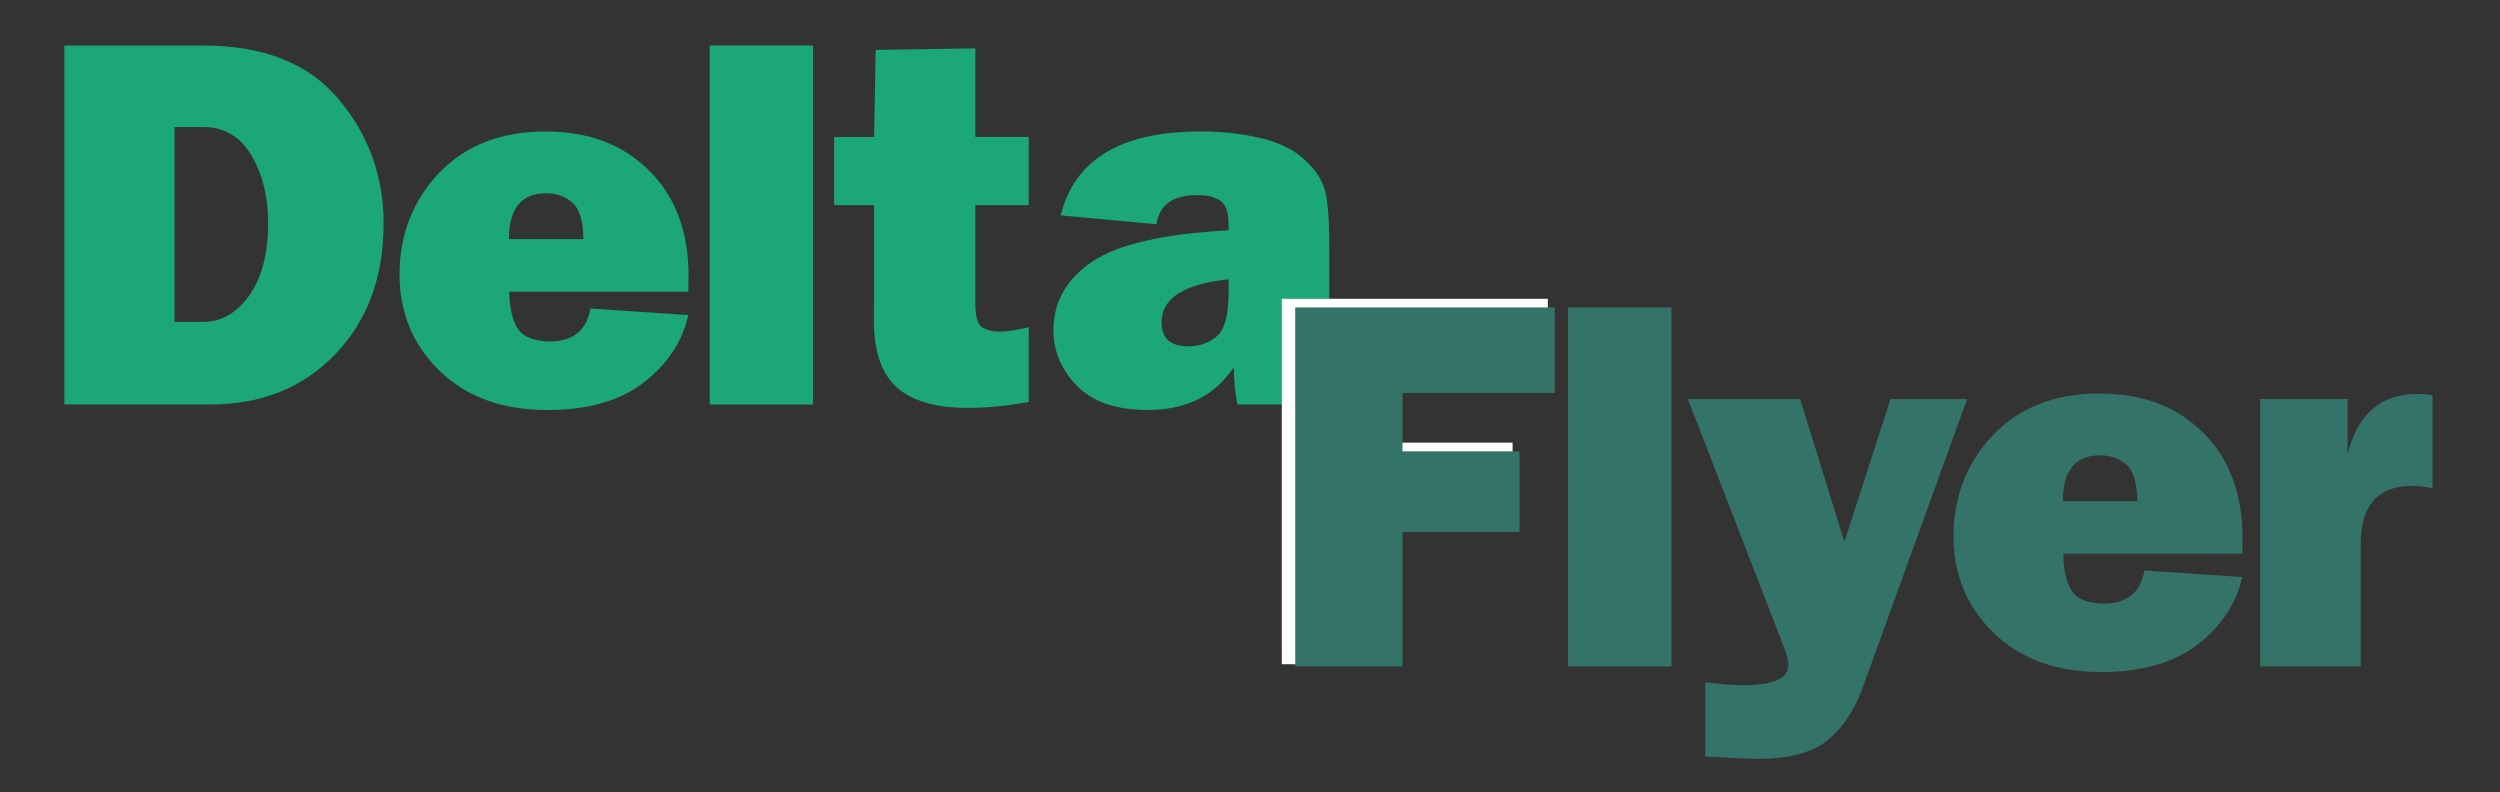 <?xml version="1.0" encoding="UTF-8"?>
<svg id="Layer_1" xmlns="http://www.w3.org/2000/svg" version="1.1" viewBox="0 0 582.83 184.71">
  <rect x="0" y="0" width="582.83" height="184.71" fill="#333333" stroke="none"/>
  <!-- Generator: Adobe Illustrator 29.8.2, SVG Export Plug-In . SVG Version: 2.1.1 Build 3)  -->
  <defs>
    <style>
      .st0 {
        fill: #347368;
      }

      .st1 {
        fill: #1ca778;
      }

      .st2 {
        fill: #fff;
        stroke: #fff;
        stroke-miterlimit: 10;
        stroke-width: 1.5px;
      }
    </style>
  </defs>
  <path class="st1" d="M311.81,94.3h-23.3c-.57-2.65-.86-5.56-.86-8.71-4.41,6.66-11.1,9.99-20.05,9.99-7.36,0-12.86-1.88-16.52-5.64-3.66-3.76-5.49-8.07-5.49-12.94,0-6.58,2.99-11.9,8.98-15.97,5.99-4.07,16.6-6.51,31.85-7.33v-1.41c0-2.74-.62-4.56-1.87-5.45-1.25-.9-3.08-1.35-5.49-1.35-5.64,0-8.79,2.27-9.44,6.8l-22.32-2.08c3.19-13.04,14.04-19.56,32.56-19.56,5.03,0,9.65.5,13.86,1.5s7.54,2.56,9.99,4.69c2.45,2.13,4.1,4.37,4.93,6.74.84,2.37,1.26,6.93,1.26,13.67v24.89c0,4.74.63,8.79,1.9,12.14M286.43,65.11c-10.42,1.1-15.63,4.43-15.63,9.99,0,3.76,2.06,5.64,6.19,5.64,2.61,0,4.84-.78,6.68-2.33,1.84-1.55,2.76-4.99,2.76-10.3v-3Z"/>
  <path class="st1" d="M15,94.3V10.61h32.37c14.06,0,24.58,4.17,31.58,12.51,6.99,8.34,10.48,17.99,10.48,28.94,0,12.51-3.75,22.68-11.25,30.5-7.5,7.83-17.24,11.74-29.21,11.74H15ZM40.69,75.04h6.68c4.25,0,7.84-2.07,10.76-6.19,2.92-4.13,4.38-9.75,4.38-16.86,0-6.09-1.3-11.34-3.89-15.76-2.6-4.41-6.35-6.62-11.25-6.62h-6.68v45.43Z"/>
  <path class="st1" d="M137.65,71.92l22.81,1.53c-1.35,6.13-4.79,11.35-10.33,15.67-5.54,4.31-13.03,6.47-22.47,6.47-10.5,0-18.88-3.03-25.14-9.1-6.25-6.07-9.38-13.6-9.38-22.6s3.08-17.19,9.26-23.6c6.17-6.42,14.41-9.63,24.71-9.63s18.03,3.03,24.19,9.08c6.15,6.05,9.23,14.28,9.23,24.71,0,.86-.02,2.04-.06,3.56h-41.75c.08,3.92.78,6.84,2.08,8.73,1.31,1.9,3.8,2.85,7.48,2.85,5.31,0,8.44-2.55,9.38-7.66M136,55.73c-.04-4.21-.89-7.04-2.54-8.49-1.65-1.45-3.7-2.18-6.14-2.18-5.78,0-8.67,3.56-8.67,10.67h17.35Z"/>
  <rect class="st1" x="165.45" y="10.61" width="24.1" height="83.69"/>
  <path class="st1" d="M239.83,31.94v15.88h-12.45v22.99c0,3.15.59,5.02,1.78,5.61,1.19.59,2.41.89,3.68.89,1.96,0,4.29-.35,6.99-1.04v17.41c-4.82.94-9.56,1.41-14.22,1.41-7.52,0-13.05-1.62-16.59-4.84-3.53-3.23-5.3-8.38-5.3-15.45l.06-7.3v-19.68h-9.32v-15.88h9.32l.37-20.3,23.24-.37v20.66h12.45Z"/>
  <rect class="st0" x="365.57" y="71.68" width="24.1" height="83.69"/>
  <path class="st0" d="M458.61,93.02l-24.46,67.57c-1.88,5.11-4.58,9.1-8.09,11.99-3.52,2.88-8.93,4.32-16.25,4.32-1.76,0-5.85-.18-12.26-.55v-17.35c3.19.49,6.13.74,8.83.74,7.03,0,10.54-1.56,10.54-4.66,0-1.02-.35-2.43-1.04-4.23l-22.38-57.82h26.17l10.31,33.27,10.76-33.27h17.87Z"/>
  <path class="st0" d="M499.93,133l22.81,1.53c-1.35,6.13-4.79,11.35-10.33,15.67-5.54,4.31-13.03,6.47-22.47,6.47-10.5,0-18.88-3.03-25.14-9.1-6.25-6.07-9.38-13.6-9.38-22.59s3.08-17.19,9.26-23.6c6.17-6.42,14.41-9.63,24.71-9.63s18.03,3.03,24.19,9.08c6.15,6.05,9.23,14.28,9.23,24.71,0,.86-.02,2.04-.06,3.56h-41.75c.08,3.92.78,6.84,2.08,8.74,1.31,1.9,3.8,2.85,7.48,2.85,5.31,0,8.44-2.55,9.38-7.66M498.27,116.81c-.04-4.21-.89-7.04-2.54-8.49-1.65-1.45-3.7-2.17-6.14-2.17-5.78,0-8.67,3.56-8.67,10.67h17.35Z"/>
  <path class="st0" d="M550.35,155.37h-23.42v-62.35h20.36v12.87c2.33-9.36,7.75-14.04,16.25-14.04.86,0,2.04.08,3.56.25v21.77c-1.72-.41-3.25-.62-4.6-.62-8.09,0-12.14,4.52-12.14,13.55v28.57Z"/>
  <polygon class="st2" points="351.88 122.77 324.59 122.77 324.59 154.1 299.58 154.1 299.58 70.41 360.09 70.41 360.09 90.34 324.59 90.34 324.59 103.95 351.88 103.95 351.88 122.77"/>
  <polygon class="st0" points="354.25 124.04 326.97 124.04 326.97 155.37 301.96 155.37 301.96 71.68 362.47 71.68 362.47 91.61 326.97 91.61 326.97 105.22 354.25 105.22 354.25 124.04"/>
</svg>